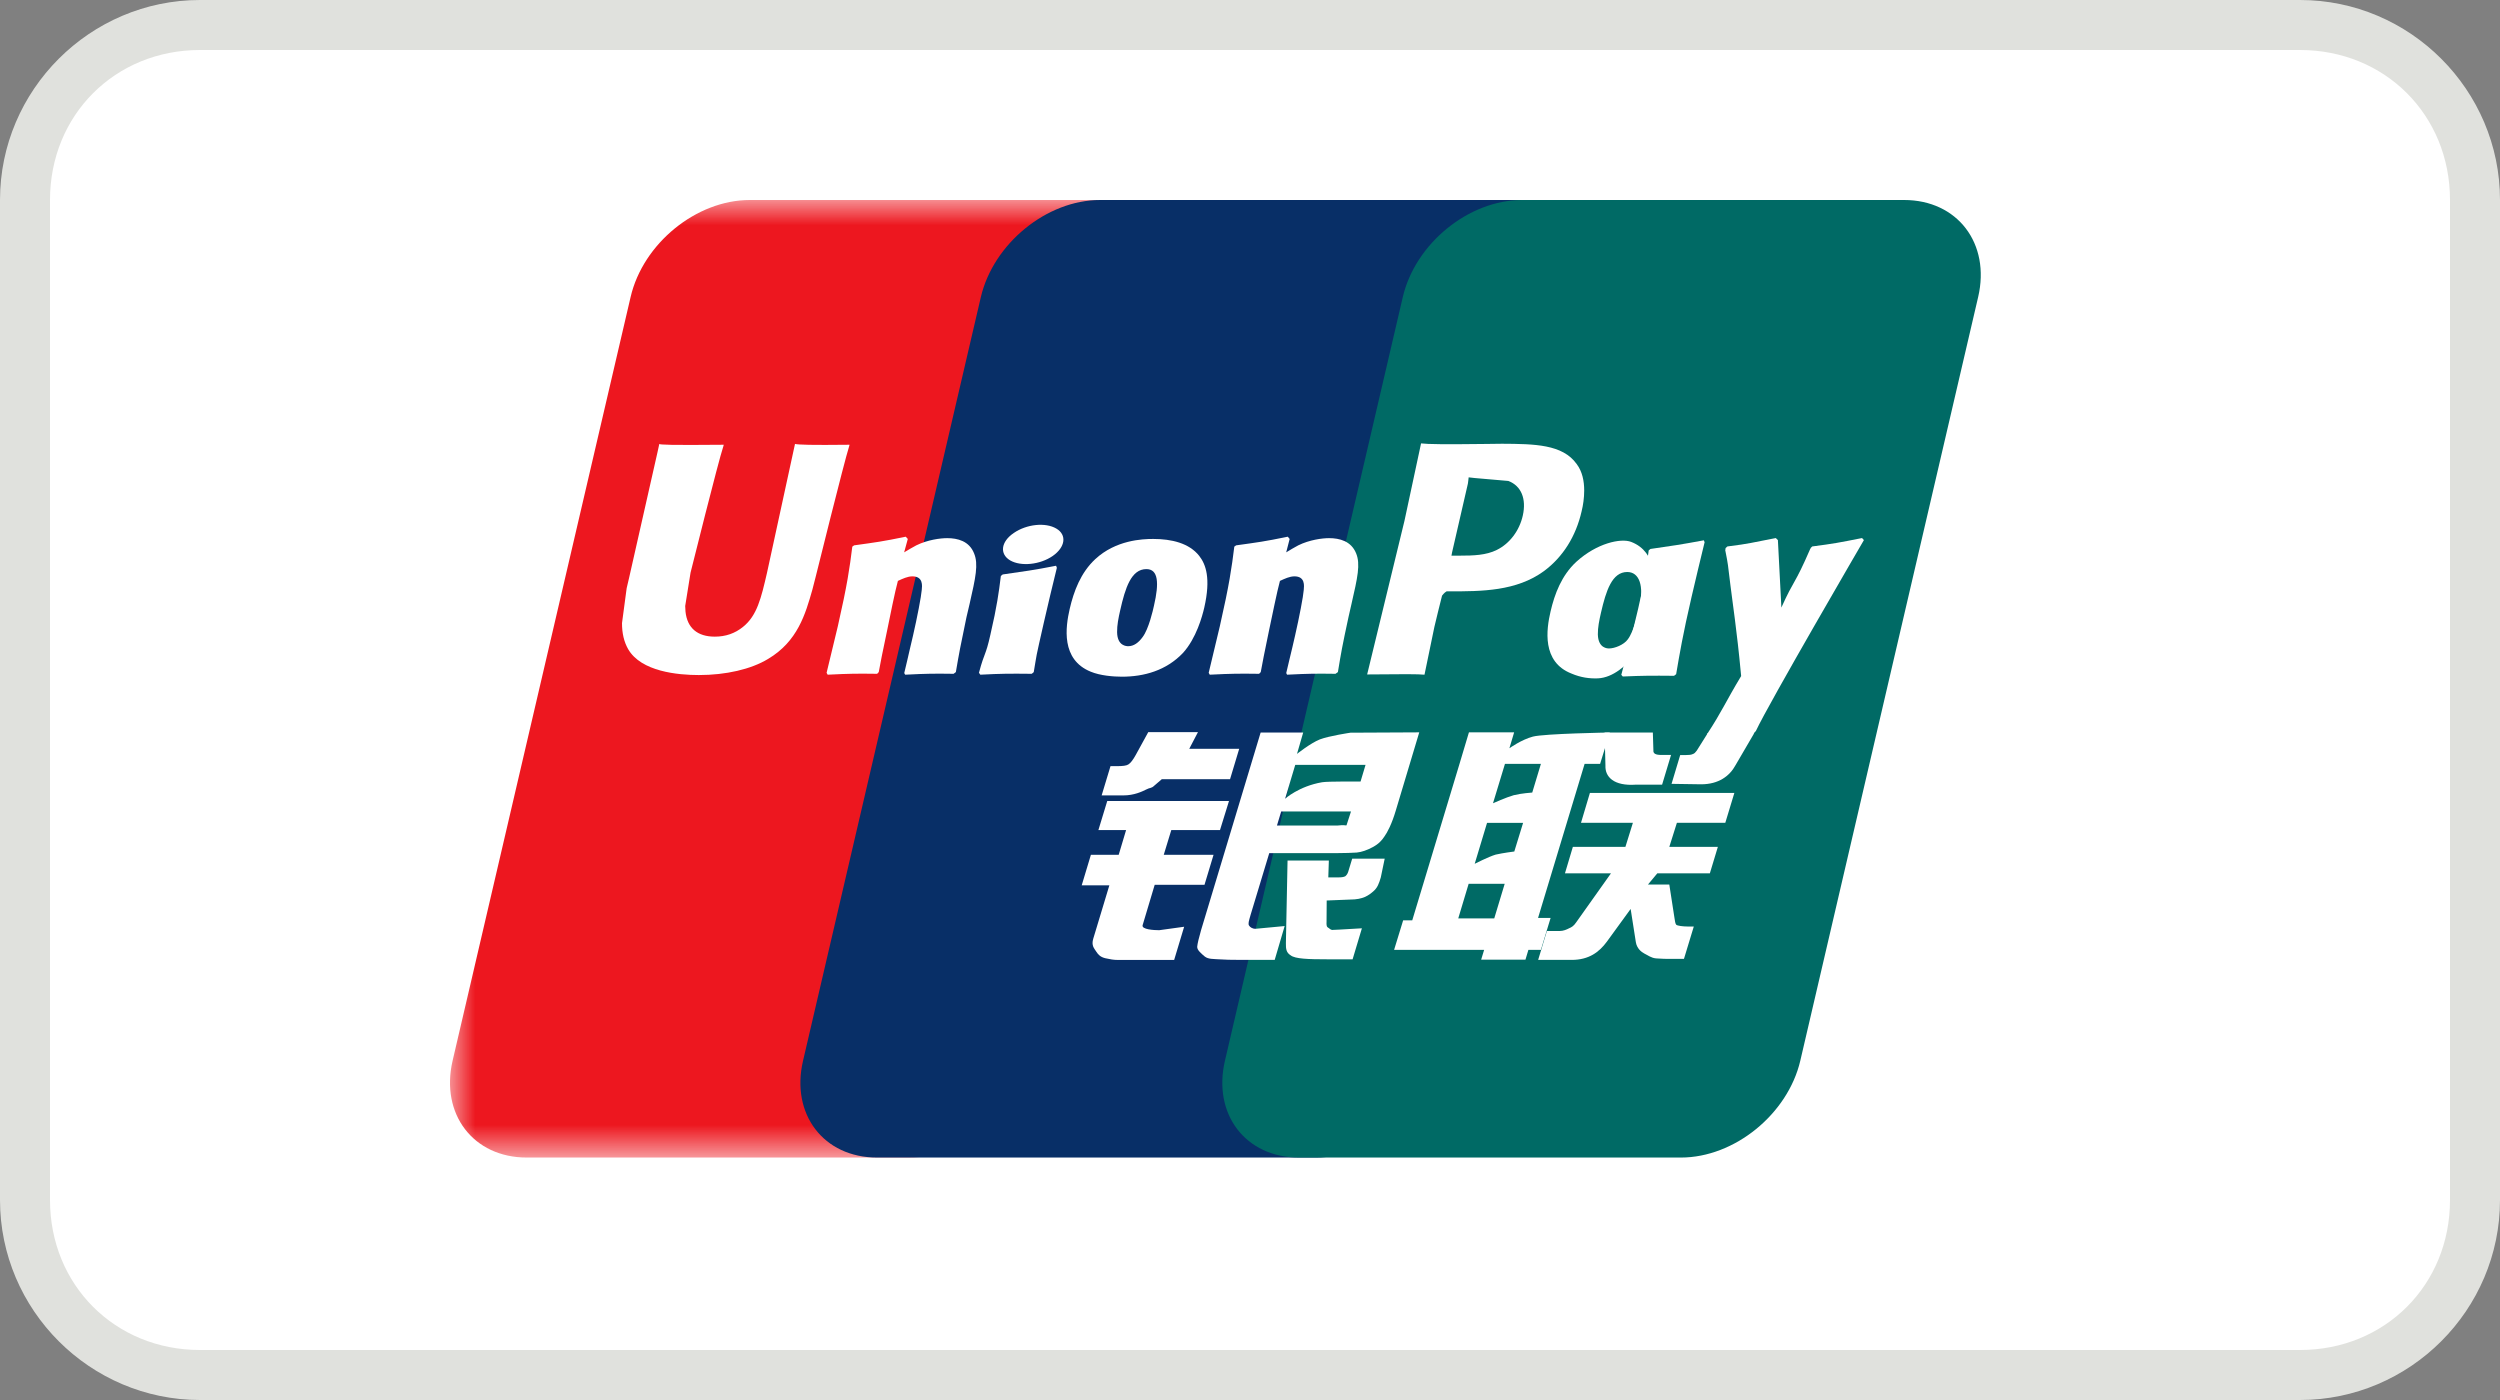 <?xml version="1.0" encoding="UTF-8"?>
<svg width="50px" height="28px" viewBox="0 0 50 28" version="1.1" xmlns="http://www.w3.org/2000/svg" xmlns:xlink="http://www.w3.org/1999/xlink">
    <rect x="0" y="0" width="50" height="28" fill="#808080" stroke="none"/>
    <title>logo_unionpay_50x28</title>
    <defs>
        <polygon id="path-1" points="0 0 15.171 0 15.171 19.151 0 19.151"></polygon>
    </defs>
    <g id="Page-1" stroke="none" stroke-width="1" fill="none" fill-rule="evenodd">
        <g id="logo_unionpay_50x28">
            <g id="border" fill-rule="nonzero">
                <g id="Group">
                    <path d="M4,27.5 C2.1,27.5 0.5,25.9 0.5,24 L0.5,4 C0.5,2.1 2.1,0.5 4,0.5 L46,0.5 C47.9,0.5 49.5,2.1 49.5,4 L49.5,24 C49.5,25.9 47.9,27.5 46,27.5 L4,27.5 Z" id="Path" fill="#FFFFFF"></path>
                    <path d="M46,1 C47.7,1 49,2.3 49,4 L49,24 C49,25.7 47.7,27 46,27 L4,27 C2.3,27 1,25.7 1,24 L1,4 C1,2.3 2.3,1 4,1 L46,1 M46,0 L4,0 C1.8,0 0,1.8 0,4 L0,24 C0,26.2 1.8,28 4,28 L46,28 C48.2,28 50,26.2 50,24 L50,4 C50,1.8 48.2,0 46,0 L46,0 Z" id="Shape" fill="#E0E1DD"></path>
                </g>
            </g>
            <g id="Group-44" transform="translate(9, 4)">
                <g id="Group-3">
                    <mask id="mask-2" fill="white">
                        <use xlink:href="#path-1"></use>
                    </mask>
                    <g id="Clip-2"></g>
                    <path d="M5.996,0 L13.637,0 C14.704,0 15.368,0.87 15.119,1.941 L11.561,17.214 C11.31,18.282 10.242,19.151 9.175,19.151 L1.534,19.151 C0.467,19.151 -0.197,18.282 0.052,17.214 L3.612,1.941 C3.86,0.87 4.927,0 5.996,0" id="Fill-1" fill="#ED171F" mask="url(#mask-2)"></path>
                </g>
                <path d="M13.002,0 L21.79,0 C22.856,0 22.375,0.87 22.124,1.941 L18.567,17.214 C18.318,18.282 18.396,19.151 17.327,19.151 L8.54,19.151 C7.472,19.151 6.81,18.282 7.061,17.214 L10.617,1.941 C10.869,0.87 11.935,0 13.002,0" id="Fill-4" fill="#082F67"></path>
                <path d="M21.442,0 L29.082,0 C30.149,0 30.813,0.87 30.563,1.941 L27.006,17.214 C26.756,18.282 25.689,19.151 24.618,19.151 L16.98,19.151 C15.911,19.151 15.249,18.282 15.499,17.214 L19.056,1.941 C19.306,0.87 20.373,0 21.442,0" id="Fill-6" fill="#006A65"></path>
                <path d="M22.692,11.278 L21.761,14.359 L22.012,14.359 L21.818,14.997 L21.568,14.997 L21.509,15.194 L20.623,15.194 L20.683,14.997 L18.882,14.997 L19.063,14.407 L19.245,14.407 L20.19,11.278 L20.379,10.646 L21.283,10.646 L21.188,10.965 C21.188,10.965 21.429,10.792 21.658,10.732 C21.886,10.672 23.196,10.65 23.196,10.65 L23.002,11.278 L22.692,11.278 Z M21.099,11.278 L20.86,12.065 C20.86,12.065 21.128,11.945 21.275,11.904 C21.423,11.866 21.645,11.851 21.645,11.851 L21.818,11.278 L21.099,11.278 Z M20.741,12.457 L20.494,13.276 C20.494,13.276 20.767,13.136 20.914,13.092 C21.063,13.058 21.286,13.03 21.286,13.03 L21.462,12.457 L20.741,12.457 Z M20.165,14.368 L20.885,14.368 L21.094,13.676 L20.373,13.676 L20.165,14.368 Z" id="Fill-8" fill="#FFFFFF"></path>
                <path d="M23.092,10.65 L24.057,10.65 L24.068,11.01 C24.062,11.071 24.114,11.099 24.226,11.099 L24.421,11.099 L24.242,11.693 L23.722,11.693 C23.27,11.726 23.099,11.532 23.109,11.314 L23.092,10.65 Z" id="Fill-10" fill="#FFFFFF"></path>
                <path d="M23.219,13.467 L22.299,13.467 L22.457,12.938 L23.508,12.938 L23.658,12.456 L22.62,12.456 L22.798,11.859 L25.687,11.859 L25.506,12.456 L24.538,12.456 L24.386,12.938 L25.357,12.938 L25.197,13.467 L24.146,13.467 L23.96,13.69 L24.386,13.69 L24.489,14.356 C24.5,14.422 24.503,14.465 24.523,14.493 C24.545,14.518 24.672,14.53 24.746,14.53 L24.876,14.53 L24.679,15.178 L24.351,15.178 C24.301,15.178 24.225,15.174 24.123,15.168 C24.023,15.16 23.953,15.102 23.887,15.071 C23.827,15.041 23.737,14.968 23.717,14.844 L23.613,14.179 L23.136,14.835 C22.984,15.041 22.779,15.198 22.433,15.198 L21.763,15.198 L21.938,14.62 L22.194,14.62 C22.268,14.62 22.333,14.591 22.381,14.566 C22.431,14.545 22.474,14.521 22.523,14.448 L23.219,13.467 Z" id="Fill-12" fill="#FFFFFF"></path>
                <path d="M13.145,12.02 L15.58,12.02 L15.4,12.601 L14.426,12.601 L14.275,13.096 L15.271,13.096 L15.09,13.696 L14.094,13.696 L13.853,14.502 C13.823,14.591 14.088,14.604 14.184,14.604 L14.683,14.535 L14.483,15.199 L13.36,15.199 C13.271,15.199 13.202,15.186 13.104,15.164 C13.01,15.14 12.968,15.098 12.926,15.034 C12.885,14.968 12.823,14.914 12.865,14.774 L13.187,13.707 L12.634,13.707 L12.818,13.096 L13.374,13.096 L13.522,12.601 L12.968,12.601 L13.145,12.02 Z" id="Fill-14" fill="#FFFFFF"></path>
                <path d="M14.785,10.976 L15.784,10.976 L15.601,11.584 L14.236,11.584 L14.088,11.711 C14.025,11.773 14.003,11.747 13.92,11.792 C13.843,11.831 13.681,11.908 13.471,11.908 L13.033,11.908 L13.21,11.323 L13.342,11.323 C13.453,11.323 13.529,11.314 13.567,11.289 C13.611,11.262 13.659,11.2 13.715,11.099 L13.965,10.643 L14.959,10.643 L14.785,10.976 Z" id="Fill-16" fill="#FFFFFF"></path>
                <path d="M16.213,10.65 L17.064,10.65 L16.94,11.078 C16.94,11.078 17.208,10.864 17.397,10.788 C17.584,10.717 18.009,10.654 18.009,10.654 L19.385,10.647 L18.916,12.21 C18.837,12.478 18.746,12.651 18.688,12.73 C18.635,12.81 18.575,12.878 18.454,12.943 C18.339,13.005 18.233,13.041 18.135,13.051 C18.044,13.058 17.905,13.061 17.711,13.063 L16.385,13.063 L16.011,14.3 C15.976,14.422 15.958,14.48 15.982,14.512 C16.001,14.543 16.046,14.576 16.109,14.576 L16.693,14.521 L16.494,15.198 L15.839,15.198 C15.63,15.198 15.479,15.194 15.372,15.186 C15.271,15.178 15.166,15.186 15.096,15.131 C15.034,15.077 14.941,15.007 14.944,14.935 C14.95,14.868 14.978,14.756 15.021,14.604 L16.213,10.65 Z M18.02,12.229 L16.624,12.229 L16.539,12.511 L17.746,12.511 C17.889,12.493 17.918,12.514 17.93,12.507 L18.02,12.229 Z M16.702,11.975 C16.702,11.975 16.974,11.726 17.441,11.645 C17.547,11.625 18.211,11.631 18.211,11.631 L18.311,11.297 L16.905,11.297 L16.702,11.975 Z" id="Fill-18" fill="#FFFFFF"></path>
                <path d="M18.694,13.173 L18.616,13.548 C18.581,13.665 18.552,13.755 18.463,13.83 C18.372,13.908 18.261,13.991 18.006,13.991 L17.534,14.01 L17.531,14.435 C17.524,14.556 17.557,14.543 17.576,14.562 C17.598,14.583 17.617,14.592 17.639,14.599 L17.787,14.592 L18.238,14.566 L18.052,15.186 L17.534,15.186 C17.171,15.186 16.903,15.178 16.814,15.107 C16.727,15.053 16.716,14.983 16.718,14.864 L16.751,13.21 L17.577,13.21 L17.566,13.548 L17.765,13.548 C17.833,13.548 17.878,13.541 17.907,13.524 C17.931,13.504 17.95,13.478 17.964,13.436 L18.044,13.173 L18.694,13.173 Z" id="Fill-20" fill="#FFFFFF"></path>
                <path d="M6.9,4.879 C6.87,5.012 6.341,7.46 6.339,7.461 C6.224,7.956 6.143,8.311 5.861,8.537 C5.7,8.668 5.513,8.733 5.296,8.733 C4.949,8.733 4.744,8.56 4.71,8.232 L4.704,8.12 C4.704,8.12 4.809,7.456 4.811,7.453 C4.811,7.453 5.367,5.222 5.466,4.929 C5.471,4.912 5.473,4.904 5.475,4.895 C4.392,4.905 4.199,4.895 4.186,4.879 C4.18,4.901 4.151,5.04 4.151,5.04 L3.583,7.552 L3.533,7.766 L3.44,8.463 C3.44,8.668 3.481,8.838 3.562,8.981 C3.821,9.434 4.56,9.501 4.977,9.501 C5.516,9.501 6.02,9.386 6.361,9.179 C6.953,8.828 7.109,8.28 7.247,7.795 L7.311,7.546 C7.311,7.546 7.885,5.23 7.982,4.929 C7.985,4.912 7.987,4.904 7.991,4.895 C7.206,4.904 6.975,4.895 6.9,4.879" id="Fill-22" fill="#FFFFFF"></path>
                <path d="M10.072,9.476 C9.687,9.471 9.552,9.471 9.103,9.494 L9.085,9.461 C9.125,9.29 9.167,9.121 9.205,8.948 L9.26,8.714 C9.344,8.35 9.425,7.927 9.435,7.799 C9.443,7.721 9.469,7.527 9.247,7.527 C9.154,7.527 9.056,7.573 8.958,7.618 C8.904,7.811 8.794,8.354 8.744,8.603 C8.632,9.125 8.625,9.184 8.575,9.442 L8.543,9.476 C8.146,9.471 8.009,9.471 7.553,9.494 L7.532,9.456 C7.608,9.146 7.684,8.833 7.757,8.523 C7.948,7.682 7.993,7.36 8.046,6.933 L8.082,6.907 C8.527,6.845 8.634,6.833 9.115,6.734 L9.156,6.779 L9.083,7.047 C9.165,6.999 9.242,6.95 9.326,6.907 C9.552,6.796 9.805,6.763 9.944,6.763 C10.154,6.763 10.384,6.822 10.481,7.066 C10.572,7.283 10.512,7.551 10.392,8.078 L10.329,8.346 C10.206,8.933 10.186,9.04 10.117,9.442 L10.072,9.476 Z" id="Fill-24" fill="#FFFFFF"></path>
                <path d="M11.633,9.476 C11.402,9.475 11.253,9.471 11.107,9.475 C10.962,9.476 10.821,9.484 10.606,9.494 L10.593,9.475 L10.579,9.456 C10.638,9.234 10.671,9.156 10.7,9.077 C10.729,8.998 10.758,8.919 10.808,8.693 C10.876,8.399 10.917,8.193 10.947,8.014 C10.978,7.839 10.995,7.691 11.017,7.519 L11.035,7.505 L11.054,7.489 C11.284,7.456 11.431,7.435 11.58,7.412 C11.731,7.39 11.883,7.36 12.121,7.315 L12.13,7.336 L12.137,7.357 C12.092,7.539 12.047,7.721 12.004,7.906 C11.962,8.09 11.917,8.271 11.876,8.455 C11.789,8.842 11.755,8.986 11.735,9.089 C11.716,9.188 11.709,9.242 11.675,9.442 L11.654,9.461 L11.633,9.476 Z" id="Fill-26" fill="#FFFFFF"></path>
                <path d="M15.085,8.154 C15.22,7.563 15.116,7.286 14.984,7.117 C14.783,6.862 14.431,6.779 14.063,6.779 C13.843,6.779 13.318,6.802 12.907,7.181 C12.614,7.453 12.476,7.824 12.394,8.178 C12.311,8.539 12.216,9.192 12.815,9.434 C13.001,9.512 13.265,9.534 13.438,9.534 C13.876,9.534 14.326,9.413 14.663,9.055 C14.925,8.764 15.044,8.331 15.085,8.154 M14.08,8.111 C14.059,8.21 13.973,8.581 13.854,8.739 C13.771,8.855 13.674,8.924 13.566,8.924 C13.535,8.924 13.346,8.924 13.342,8.643 C13.34,8.504 13.369,8.359 13.404,8.206 C13.505,7.758 13.624,7.382 13.928,7.382 C14.168,7.382 14.184,7.662 14.08,8.111" id="Fill-28" fill="#FFFFFF"></path>
                <path d="M24.481,9.516 C24.017,9.512 23.884,9.512 23.455,9.53 L23.426,9.496 C23.544,9.055 23.661,8.615 23.764,8.17 C23.899,7.592 23.929,7.346 23.974,7.008 L24.009,6.979 C24.469,6.913 24.597,6.895 25.077,6.806 L25.092,6.845 C25.004,7.208 24.916,7.571 24.832,7.935 C24.655,8.698 24.591,9.085 24.523,9.484 L24.481,9.516 Z" id="Fill-30" fill="#FFFFFF"></path>
                <path d="M24.701,8.206 C24.836,7.618 24.294,8.154 24.207,7.96 C24.074,7.657 24.157,7.043 23.623,6.838 C23.418,6.759 22.935,6.862 22.523,7.239 C22.232,7.51 22.093,7.876 22.011,8.23 C21.928,8.586 21.833,9.238 22.429,9.471 C22.617,9.551 22.79,9.574 22.961,9.567 C23.561,9.535 24.018,8.631 24.355,8.272 C24.616,7.989 24.662,8.379 24.701,8.206 M23.784,8.162 C23.762,8.256 23.675,8.632 23.556,8.787 C23.477,8.898 23.29,8.969 23.182,8.969 C23.152,8.969 22.964,8.969 22.957,8.689 C22.955,8.552 22.984,8.408 23.02,8.252 C23.121,7.814 23.241,7.44 23.545,7.44 C23.785,7.44 23.887,7.713 23.784,8.162" id="Fill-32" fill="#FFFFFF"></path>
                <path d="M17.71,9.476 C17.325,9.471 17.194,9.471 16.741,9.494 L16.725,9.461 C16.763,9.29 16.807,9.121 16.847,8.948 L16.901,8.714 C16.984,8.35 17.066,7.927 17.075,7.799 C17.082,7.721 17.108,7.527 16.889,7.527 C16.793,7.527 16.697,7.573 16.599,7.618 C16.545,7.811 16.435,8.354 16.382,8.603 C16.272,9.125 16.265,9.184 16.215,9.442 L16.182,9.476 C15.786,9.471 15.65,9.471 15.195,9.494 L15.174,9.456 C15.25,9.146 15.324,8.833 15.397,8.523 C15.588,7.682 15.633,7.36 15.686,6.933 L15.722,6.907 C16.167,6.845 16.275,6.833 16.756,6.734 L16.793,6.779 L16.724,7.047 C16.803,6.999 16.883,6.95 16.965,6.907 C17.19,6.796 17.445,6.763 17.581,6.763 C17.792,6.763 18.023,6.822 18.122,7.066 C18.212,7.283 18.151,7.551 18.03,8.078 L17.969,8.346 C17.843,8.933 17.824,9.04 17.758,9.442 L17.71,9.476 Z" id="Fill-34" fill="#FFFFFF"></path>
                <path d="M21.456,6.311 C21.388,6.616 21.191,6.874 20.935,6.999 C20.724,7.105 20.466,7.113 20.2,7.113 L20.029,7.113 L20.042,7.045 C20.042,7.045 20.359,5.668 20.358,5.672 L20.367,5.602 L20.373,5.547 L20.499,5.561 C20.499,5.561 21.151,5.617 21.167,5.619 C21.425,5.717 21.531,5.976 21.456,6.311 M21.04,4.875 C21.038,4.875 20.721,4.879 20.721,4.879 C19.89,4.889 19.557,4.885 19.421,4.868 C19.407,4.929 19.385,5.037 19.385,5.037 L19.089,6.418 C19.089,6.418 18.377,9.351 18.343,9.489 C19.068,9.481 19.366,9.481 19.49,9.494 C19.518,9.356 19.688,8.537 19.688,8.537 C19.688,8.537 19.832,7.935 19.841,7.913 C19.841,7.913 19.886,7.851 19.932,7.827 L19.998,7.827 C20.623,7.827 21.33,7.827 21.883,7.419 C22.259,7.139 22.518,6.727 22.632,6.227 C22.663,6.104 22.684,5.956 22.684,5.81 C22.684,5.619 22.646,5.429 22.533,5.28 C22.252,4.885 21.691,4.879 21.04,4.875" id="Fill-36" fill="#FFFFFF"></path>
                <path d="M28.278,6.802 L28.241,6.761 C27.768,6.855 27.681,6.872 27.245,6.929 L27.212,6.961 C27.21,6.966 27.209,6.975 27.208,6.982 L27.206,6.975 C26.881,7.725 26.892,7.563 26.627,8.152 C26.625,8.124 26.624,8.107 26.624,8.079 L26.558,6.802 L26.516,6.761 C26.02,6.855 26.007,6.872 25.548,6.929 L25.512,6.961 C25.508,6.978 25.507,6.994 25.505,7.012 L25.508,7.019 C25.566,7.313 25.552,7.247 25.609,7.708 C25.636,7.935 25.671,8.165 25.698,8.388 C25.744,8.764 25.769,8.949 25.823,9.521 C25.514,10.034 25.44,10.227 25.145,10.677 L25.16,10.718 C25.609,10.701 25.713,10.701 26.044,10.701 L26.118,10.619 C26.368,10.079 28.278,6.802 28.278,6.802" id="Fill-38" fill="#FFFFFF"></path>
                <path d="M12.055,7.119 C12.308,6.942 12.341,6.697 12.126,6.571 C11.909,6.443 11.531,6.483 11.275,6.66 C11.017,6.835 10.988,7.08 11.203,7.208 C11.419,7.333 11.799,7.296 12.055,7.119" id="Fill-40" fill="#FFFFFF"></path>
                <path d="M26.084,10.664 L25.711,11.303 C25.593,11.521 25.374,11.685 25.025,11.686 L24.431,11.677 L24.604,11.101 L24.719,11.101 C24.78,11.101 24.825,11.097 24.859,11.08 C24.888,11.071 24.91,11.047 24.935,11.013 L25.154,10.664 L26.084,10.664 Z" id="Fill-42" fill="#FFFFFF"></path>
            </g>
        </g>
    </g>
</svg>